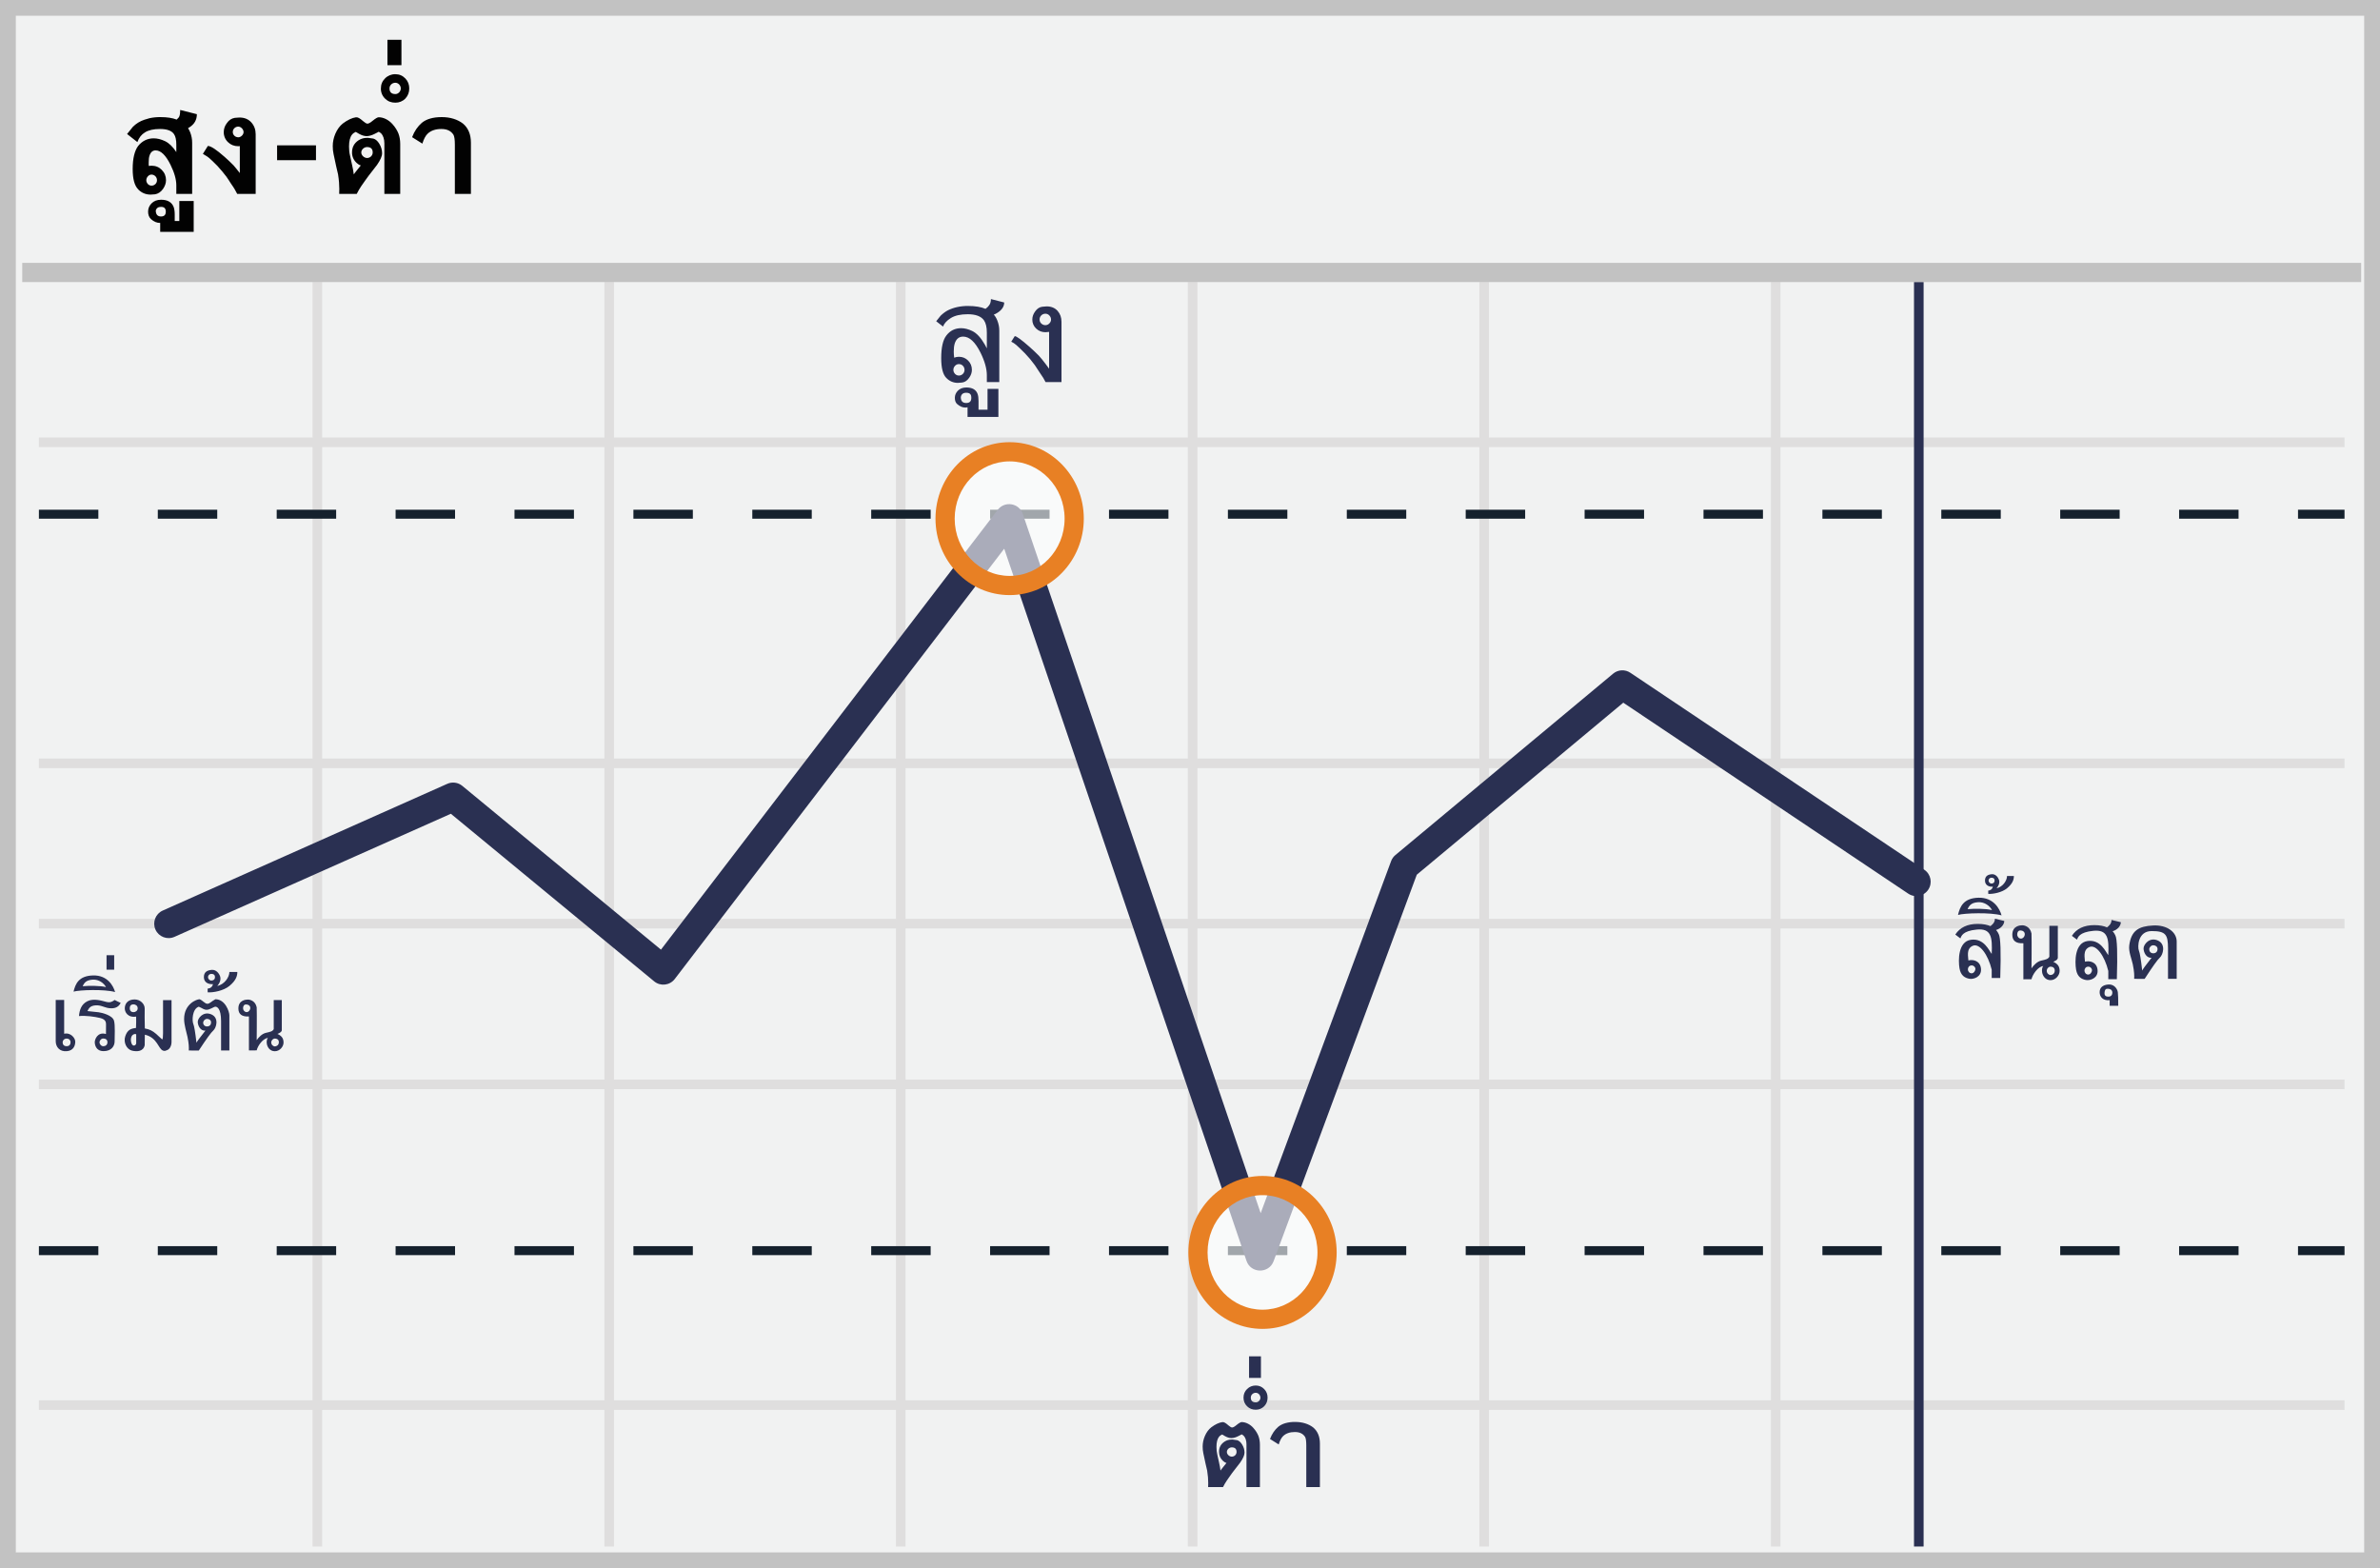 <?xml version="1.0" encoding="UTF-8"?>
<svg width="299px" height="197px" viewBox="0 0 299 197" version="1.1" xmlns="http://www.w3.org/2000/svg" xmlns:xlink="http://www.w3.org/1999/xlink">
    <!-- Generator: Sketch 52.6 (67491) - http://www.bohemiancoding.com/sketch -->
    <title>high-low</title>
    <desc>Created with Sketch.</desc>
    <g id="Page-1" stroke="none" stroke-width="1" fill="none" fill-rule="evenodd">
        <g id="high-low">
            <g id="Group">
                <polygon id="Shape" fill="#F1F2F2" points="0 0 299 0 299 197 0 197"></polygon>
                <path d="M1.987,1.98 L1.987,195.02 L297.013,195.02 L297.013,1.98 L1.987,1.98 Z M299,0 L299,197 L0,197 L0,0 L299,0 Z" id="Shape" fill="#C2C2C2" fill-rule="nonzero"></path>
                <path d="M4.887,56.168 L4.887,54.962 L294.543,54.962 L294.543,56.168 L4.887,56.168 Z M4.887,96.497 L4.887,95.292 L294.543,95.292 L294.543,96.497 L4.887,96.497 Z M4.887,136.827 L4.887,135.621 L294.543,135.621 L294.543,136.827 L4.887,136.827 Z M4.887,177.119 L4.887,175.913 L294.543,175.913 L294.543,177.119 L4.887,177.119 Z M39.267,35.419 L40.473,35.419 L40.473,194.283 L39.267,194.283 L39.267,35.419 Z M75.932,35.419 L77.138,35.419 L77.138,194.283 L75.932,194.283 L75.932,35.419 Z M112.559,35.419 L113.765,35.419 L113.765,194.283 L112.559,194.283 L112.559,35.419 Z M149.224,35.419 L150.43,35.419 L150.43,194.283 L149.224,194.283 L149.224,35.419 Z M185.852,35.419 L187.058,35.419 L187.058,194.283 L185.852,194.283 L185.852,35.419 Z M222.479,35.419 L223.685,35.419 L223.685,194.283 L222.479,194.283 L222.479,35.419 Z M4.887,116.643 L4.887,115.438 L294.543,115.438 L294.543,116.643 L4.887,116.643 Z" id="Shape-2" fill="#DFDEDE" fill-rule="nonzero"></path>
                <path d="M4.887,65.161 L4.887,64.034 L12.356,64.034 L12.356,65.161 L4.887,65.161 Z M19.825,65.161 L19.825,64.034 L27.293,64.034 L27.293,65.161 L19.825,65.161 Z M34.762,65.161 L34.762,64.034 L42.231,64.034 L42.231,65.161 L34.762,65.161 Z M49.7,65.161 L49.7,64.034 L57.168,64.034 L57.168,65.161 L49.7,65.161 Z M64.637,65.161 L64.637,64.034 L72.106,64.034 L72.106,65.161 L64.637,65.161 Z M79.575,65.161 L79.575,64.034 L87.043,64.034 L87.043,65.161 L79.575,65.161 Z M94.512,65.161 L94.512,64.034 L101.981,64.034 L101.981,65.161 L94.512,65.161 Z M109.45,65.161 L109.45,64.034 L116.918,64.034 L116.918,65.161 L109.45,65.161 Z M124.387,65.161 L124.387,64.034 L131.856,64.034 L131.856,65.161 L124.387,65.161 Z M139.325,65.161 L139.325,64.034 L146.793,64.034 L146.793,65.161 L139.325,65.161 Z M154.262,65.161 L154.262,64.034 L161.731,64.034 L161.731,65.161 L154.262,65.161 Z M169.2,65.161 L169.2,64.034 L176.668,64.034 L176.668,65.161 L169.2,65.161 Z M184.137,65.161 L184.137,64.034 L191.606,64.034 L191.606,65.161 L184.137,65.161 Z M199.075,65.161 L199.075,64.034 L206.543,64.034 L206.543,65.161 L199.075,65.161 Z M214.012,65.161 L214.012,64.034 L221.481,64.034 L221.481,65.161 L214.012,65.161 Z M228.95,65.161 L228.95,64.034 L236.418,64.034 L236.418,65.161 L228.95,65.161 Z M243.887,65.161 L243.887,64.034 L251.356,64.034 L251.356,65.161 L243.887,65.161 Z M258.825,65.161 L258.825,64.034 L266.293,64.034 L266.293,65.161 L258.825,65.161 Z M273.762,65.161 L273.762,64.034 L281.231,64.034 L281.231,65.161 L273.762,65.161 Z M288.7,65.161 L288.7,64.034 L294.543,64.034 L294.543,65.161 L288.7,65.161 Z" id="Shape-3" fill="#15212D" fill-rule="nonzero"></path>
                <polygon id="Path" fill="#2A3052" fill-rule="nonzero" points="240.457 35.419 241.663 35.419 241.663 194.283 240.457 194.283"></polygon>
                <path d="M4.887,157.677 L4.887,156.549 L12.356,156.549 L12.356,157.677 L4.887,157.677 Z M19.825,157.677 L19.825,156.549 L27.293,156.549 L27.293,157.677 L19.825,157.677 Z M34.762,157.677 L34.762,156.549 L42.231,156.549 L42.231,157.677 L34.762,157.677 Z M49.7,157.677 L49.7,156.549 L57.168,156.549 L57.168,157.677 L49.7,157.677 Z M64.637,157.677 L64.637,156.549 L72.106,156.549 L72.106,157.677 L64.637,157.677 Z M79.575,157.677 L79.575,156.549 L87.043,156.549 L87.043,157.677 L79.575,157.677 Z M94.512,157.677 L94.512,156.549 L101.981,156.549 L101.981,157.677 L94.512,157.677 Z M109.45,157.677 L109.45,156.549 L116.918,156.549 L116.918,157.677 L109.45,157.677 Z M124.387,157.677 L124.387,156.549 L131.856,156.549 L131.856,157.677 L124.387,157.677 Z M139.325,157.677 L139.325,156.549 L146.793,156.549 L146.793,157.677 L139.325,157.677 Z M154.262,157.677 L154.262,156.549 L161.731,156.549 L161.731,157.677 L154.262,157.677 Z M169.2,157.677 L169.2,156.549 L176.668,156.549 L176.668,157.677 L169.2,157.677 Z M184.137,157.677 L184.137,156.549 L191.606,156.549 L191.606,157.677 L184.137,157.677 Z M199.075,157.677 L199.075,156.549 L206.543,156.549 L206.543,157.677 L199.075,157.677 Z M214.012,157.677 L214.012,156.549 L221.481,156.549 L221.481,157.677 L214.012,157.677 Z M228.95,157.677 L228.95,156.549 L236.418,156.549 L236.418,157.677 L228.95,157.677 Z M243.887,157.677 L243.887,156.549 L251.356,156.549 L251.356,157.677 L243.887,157.677 Z M258.825,157.677 L258.825,156.549 L266.293,156.549 L266.293,157.677 L258.825,157.677 Z M273.762,157.677 L273.762,156.549 L281.231,156.549 L281.231,157.677 L273.762,157.677 Z M288.7,157.677 L288.7,156.549 L294.543,156.549 L294.543,157.677 L288.7,157.677 Z" id="Path-2" fill="#15212D" fill-rule="nonzero"></path>
                <polygon id="Shape-4" fill="#C2C2C2" fill-rule="nonzero" points="2.794 35.436 2.794 33.024 296.636 33.024 296.636 35.436"></polygon>
                <path d="M56.641,102.229 L21.918,117.693 C21.006,118.099 19.936,117.689 19.53,116.777 C19.124,115.864 19.534,114.795 20.447,114.388 L56.192,98.468 C56.819,98.189 57.549,98.289 58.079,98.725 L83.037,119.299 L125.346,64.044 C126.225,62.896 128.029,63.192 128.494,64.561 L158.38,152.405 L174.764,108.179 C174.874,107.882 175.06,107.62 175.303,107.417 L202.658,84.629 C203.274,84.115 204.156,84.069 204.822,84.516 L241.749,109.26 C242.579,109.816 242.801,110.939 242.245,111.769 C241.689,112.599 240.565,112.821 239.735,112.265 L203.933,88.275 L177.989,109.888 L160.004,158.437 C159.412,160.033 157.144,160.003 156.595,158.391 L126.16,68.932 L84.77,122.987 C84.147,123.801 82.973,123.935 82.183,123.283 L56.641,102.229 Z" id="Shape-5" fill="#2A3052" fill-rule="nonzero"></path>
                <g opacity="0.6" transform="translate(150.5, 147.962)" fill="#FFFFFF" id="Oval">
                    <ellipse cx="8.11" cy="9.374" rx="8.11" ry="8.4"></ellipse>
                </g>
                <path d="M158.61,166.943 C153.455,166.943 149.294,162.632 149.294,157.336 C149.294,152.04 153.455,147.73 158.61,147.73 C163.765,147.73 167.927,152.04 167.927,157.336 C167.927,162.632 163.765,166.943 158.61,166.943 Z M158.61,164.531 C162.414,164.531 165.515,161.319 165.515,157.336 C165.515,153.354 162.414,150.142 158.61,150.142 C154.807,150.142 151.706,153.354 151.706,157.336 C151.706,161.319 154.807,164.531 158.61,164.531 Z" id="Oval-2" fill="#E88024" fill-rule="nonzero"></path>
                <g id="Group-2" opacity="0.6" transform="translate(117.862, 56.755)" fill="#FFFFFF">
                    <ellipse id="Oval-3" cx="8.979" cy="8.4" rx="8.11" ry="8.4"></ellipse>
                </g>
                <path d="M126.842,74.761 C121.687,74.761 117.525,70.451 117.525,65.155 C117.525,59.859 121.687,55.549 126.842,55.549 C131.997,55.549 136.158,59.859 136.158,65.155 C136.158,70.451 131.997,74.761 126.842,74.761 Z M126.842,72.349 C130.645,72.349 133.746,69.138 133.746,65.155 C133.746,61.172 130.645,57.961 126.842,57.961 C123.038,57.961 119.937,61.172 119.937,65.155 C119.937,69.138 123.038,72.349 126.842,72.349 Z" id="Oval-4" fill="#E88024" fill-rule="nonzero"></path>
            </g>
            <path d="M8.061,125.622 C8.054,127.037 8.054,128.451 8.061,129.866 C8.88,129.669 9.455,130.416 9.455,130.856 C9.455,131.295 9.279,131.986 8.387,132.058 C7.495,132.13 7,131.531 7,130.796 L7,125.622 L8.06,125.622 L8.061,125.622 Z M8.373,130.475 C8.242,130.469 8.115,130.516 8.02,130.606 C7.925,130.696 7.871,130.821 7.871,130.952 C7.871,131.168 7.982,131.429 8.373,131.429 C8.765,131.429 8.863,131.148 8.863,130.926 C8.863,130.704 8.716,130.475 8.373,130.475 Z M14.4,125.62 C14.654,125.758 14.908,125.88 15.16,125.985 C14.944,126.441 14.555,126.669 13.996,126.669 C13.156,126.669 12.812,126.246 12.015,126.297 C11.217,126.349 11.131,126.787 10.985,127.017 C11.453,127.057 11.92,127.107 12.386,127.165 C12.836,127.227 14.139,127.549 14.324,128.229 C14.483,128.772 14.4,130.286 14.4,130.836 C14.4,131.386 14.023,132.049 13.019,132.049 C12.015,132.049 11.906,131.203 11.906,130.909 C11.906,130.616 12.226,129.59 13.313,129.896 C13.323,129.218 13.326,128.807 13.321,128.664 C13.313,128.45 13.298,128.066 12.602,127.89 C11.906,127.715 10.702,127.555 9.922,127.645 C9.982,126.935 10.188,126.169 10.984,125.776 C11.78,125.383 12.804,125.726 13.321,125.856 C13.837,125.985 14.087,125.856 14.4,125.621 L14.4,125.62 Z M12.972,130.462 C12.682,130.462 12.498,130.762 12.498,130.947 C12.498,131.133 12.694,131.432 12.972,131.432 C13.249,131.432 13.498,131.267 13.498,130.934 C13.498,130.602 13.26,130.462 12.972,130.462 Z M9.239,124.574 C9.47,123.616 9.879,122.587 11.693,122.54 C13.507,122.493 14.249,123.86 14.459,124.628 C13.135,124.25 9.998,124.358 9.239,124.574 Z M10.389,123.897 C11.134,123.818 12.605,123.818 13.313,124.005 C13.065,123.509 12.409,123.022 11.663,123.07 C10.919,123.117 10.608,123.375 10.389,123.897 Z M13.386,120.002 L14.345,120.002 L14.345,121.814 L13.385,121.814 L13.386,120.002 Z M20.483,125.64 L21.55,125.64 L21.55,130.887 C21.55,131.4 21.308,131.796 21.025,131.909 C20.858,131.976 20.723,132.071 20.483,131.985 C19.866,131.763 19.795,130.353 18.195,129.984 C18.189,130.244 18.183,130.682 18.179,131.299 C18.024,132.089 17.229,132.15 16.572,131.985 C15.915,131.819 15.469,130.965 15.742,130.165 C16.017,129.361 16.454,129.211 17.085,129.139 C17.108,128.639 17.115,128.163 17.104,127.711 C16.087,127.876 15.607,127.161 15.682,126.539 C15.757,125.917 16.217,125.556 16.915,125.556 C17.612,125.556 18.195,126.112 18.179,126.719 C18.163,127.327 18.169,128.21 18.195,129.201 C18.774,129.299 19.156,129.485 19.636,129.901 C19.772,130.02 20.013,130.266 20.382,130.586 C20.453,130.488 20.483,130.306 20.483,129.808 L20.483,125.639 L20.483,125.64 Z M16.773,126.173 C16.529,126.173 16.303,126.282 16.303,126.663 C16.303,127.043 16.55,127.153 16.773,127.153 C16.997,127.153 17.298,127 17.298,126.668 C17.298,126.336 17.018,126.173 16.773,126.173 Z M17.111,129.941 C17.051,129.873 16.856,129.871 16.676,130.011 C16.496,130.153 16.345,130.562 16.519,131.064 C16.693,131.566 17.111,131.302 17.111,131.064 L17.111,129.941 Z M27.774,131.97 L27.774,128.284 C27.774,126.634 27.24,126.467 27.058,126.467 C26.875,126.467 26.352,126.854 25.973,126.854 C25.594,126.854 25.472,126.674 24.973,126.467 C24.138,126.745 24.113,128.241 24.285,128.629 C24.399,128.889 24.532,129.677 24.682,130.994 C24.726,130.867 25.102,130.359 25.807,129.469 C25.177,129.549 24.844,128.824 24.844,128.369 C24.844,127.913 25.541,126.999 26.549,127.432 C27.557,127.866 27.179,129.134 26.787,129.469 C26.527,129.693 25.921,130.529 24.972,131.976 L23.718,131.969 C23.738,131.593 23.738,131.147 23.552,130.246 C23.429,129.651 23.13,128.769 23.13,128.016 C23.13,126.122 24.7,125.53 25.078,125.53 C25.464,125.677 25.751,126.1 26.05,126.1 C26.348,126.1 26.509,125.826 27.058,125.53 C28.295,125.53 28.816,127.082 28.816,127.56 L28.816,131.97 L27.774,131.97 Z M26.011,127.999 C25.75,128.009 25.54,128.217 25.526,128.478 C25.523,128.606 25.574,128.73 25.666,128.819 C25.758,128.908 25.883,128.955 26.011,128.948 C26.341,128.948 26.519,128.722 26.519,128.442 C26.519,128.162 26.281,127.999 26.011,127.999 Z M28.82,122.1 C29.372,122.103 29.658,122.1 29.816,122.1 C29.82,122.587 29.661,123.169 28.82,123.86 C28.081,124.466 26.786,124.71 26.09,124.663 L26.083,124.2 C26.449,124.16 26.676,123.97 26.763,123.632 C26.157,123.678 25.613,123.405 25.613,122.752 C25.613,122.101 26.037,121.89 26.602,121.842 C27.167,121.795 27.526,122.289 27.65,122.648 C27.774,123.008 27.65,123.474 27.292,123.859 C28.202,123.676 28.82,122.753 28.82,122.101 L28.82,122.1 Z M26.543,122.344 C26.434,122.343 26.329,122.386 26.251,122.463 C26.174,122.54 26.131,122.645 26.131,122.754 C26.131,122.958 26.328,123.184 26.543,123.184 C26.758,123.184 27.006,123.081 27.006,122.754 C27.006,122.428 26.796,122.344 26.543,122.344 Z M34.39,125.637 L35.404,125.637 L35.404,129.412 C35.404,129.665 35.026,129.817 34.857,129.887 C35.427,130.147 35.621,130.477 35.621,130.977 C35.621,131.476 35.153,132.062 34.531,132.062 C33.909,132.062 33.614,131.562 33.532,131.193 C33.45,130.824 33.552,130.47 33.662,130.389 C32.999,130.469 32.375,131.395 32.248,131.953 L31.274,131.962 L31.274,127.696 C30.391,127.742 29.949,127.408 29.949,126.693 C29.949,125.621 30.901,125.572 31.152,125.572 C31.403,125.572 32.082,125.725 32.248,126.544 C32.284,127.439 32.248,130.448 32.248,130.668 C32.491,130.315 32.908,129.86 33.426,129.746 C33.945,129.632 34.248,129.568 34.39,129.288 C34.398,128.715 34.398,127.498 34.39,125.637 Z M34.529,130.467 C34.319,130.467 34.076,130.675 34.076,130.96 C34.076,131.246 34.319,131.454 34.529,131.454 C34.739,131.454 35.034,131.298 35.034,130.927 C35.034,130.557 34.739,130.467 34.529,130.467 Z M30.919,126.182 C30.641,126.182 30.536,126.415 30.536,126.665 C30.536,126.915 30.738,127.148 30.983,127.148 C31.227,127.148 31.443,126.901 31.443,126.624 C31.443,126.347 31.198,126.182 30.92,126.182 L30.919,126.182 Z" id="Shape" fill="#2A3052" fill-rule="nonzero"></path>
            <path d="M124.851,39.528 C125.031,39.721 125.177,39.964 125.291,40.257 C125.457,40.673 125.541,41.1 125.541,41.537 L125.541,48 L123.977,48 L123.977,47.14 C123.977,46.325 123.715,45.384 123.189,44.316 C122.519,42.963 121.79,42.286 121.002,42.286 C120.486,42.286 120.133,42.573 119.945,43.146 C119.862,43.414 119.82,43.751 119.82,44.158 C119.82,44.395 119.838,44.653 119.873,44.933 C120.078,44.859 120.275,44.821 120.463,44.821 C120.923,44.821 121.311,44.981 121.626,45.298 C121.941,45.615 122.099,46.004 122.099,46.463 C122.099,46.813 121.983,47.149 121.751,47.468 C121.506,47.814 121.217,48.008 120.884,48.053 C120.621,48.083 120.442,48.099 120.345,48.099 C119.776,48.099 119.29,47.893 118.887,47.481 C118.458,47.052 118.244,46.223 118.244,44.992 C118.244,43.652 118.458,42.707 118.887,42.155 C119.356,41.538 119.975,41.229 120.746,41.229 C121.184,41.229 121.646,41.345 122.132,41.577 C122.697,41.844 123.231,42.42 123.734,43.304 C123.791,43.405 123.872,43.558 123.977,43.764 L123.977,41.794 C123.977,41.111 123.859,40.596 123.623,40.25 C123.263,39.734 122.583,39.476 121.58,39.476 C120.678,39.476 119.971,39.634 119.459,39.952 C118.947,40.269 118.619,40.627 118.474,41.025 L117.614,40.355 L118.178,39.653 C118.485,39.359 118.791,39.134 119.098,38.976 C119.466,38.797 119.853,38.663 120.253,38.576 C120.702,38.48 121.161,38.433 121.62,38.438 C122.517,38.438 123.246,38.558 123.807,38.799 C124.004,38.663 124.155,38.517 124.26,38.359 C124.413,38.162 124.49,37.899 124.49,37.571 L126.158,37.998 C126.158,38.501 125.875,38.933 125.31,39.292 C125.153,39.392 125,39.472 124.85,39.528 L124.851,39.528 Z M121.173,46.463 C121.176,46.273 121.102,46.09 120.969,45.954 C120.839,45.814 120.655,45.737 120.464,45.741 C120.278,45.74 120.1,45.82 119.978,45.961 C119.705,46.24 119.705,46.687 119.978,46.966 C120.102,47.103 120.279,47.18 120.464,47.179 C120.661,47.179 120.828,47.109 120.966,46.969 C121.101,46.836 121.176,46.653 121.173,46.463 Z M121.383,49.34 C120.989,49.34 120.763,49.524 120.707,49.892 C120.707,50.382 120.932,50.627 121.383,50.627 C121.813,50.627 122.027,50.413 122.027,49.984 C122.027,49.944 122.025,49.914 122.02,49.892 C122.02,49.524 121.808,49.34 121.383,49.34 Z M121.553,52.374 L121.553,51.16 C121.461,51.187 121.366,51.2 121.271,51.2 C120.917,51.2 120.575,51.053 120.247,50.76 C120.054,50.589 119.957,50.328 119.957,49.978 C119.957,49.645 120.081,49.35 120.326,49.091 C120.597,48.816 120.956,48.678 121.403,48.678 C122.147,48.678 122.618,48.947 122.815,49.485 C122.894,49.705 122.933,50 122.933,50.372 L122.933,51.469 L124.063,51.469 L124.063,48.849 L125.429,48.849 L125.429,52.375 L121.554,52.375 L121.553,52.374 Z M131.799,41.695 C131.532,41.722 131.379,41.735 131.339,41.735 C130.884,41.735 130.496,41.583 130.174,41.278 C129.857,40.985 129.681,40.57 129.691,40.138 C129.691,39.784 129.809,39.445 130.046,39.121 C130.291,38.775 130.584,38.581 130.926,38.536 C131.197,38.506 131.386,38.49 131.49,38.49 C132.077,38.49 132.54,38.683 132.876,39.068 C133.196,39.436 133.356,39.889 133.356,40.428 L133.356,48 L131.353,48 C131.262,47.825 131.168,47.652 131.07,47.481 C131.026,47.402 130.853,47.142 130.551,46.7 C130.374,46.421 130.192,46.145 130.006,45.872 C129.629,45.352 129.217,44.858 128.772,44.395 C128.636,44.255 128.439,44.06 128.18,43.81 L128.154,43.784 C127.774,43.416 127.517,43.194 127.386,43.12 C127.272,43.054 127.158,42.988 127.044,42.923 L127.484,42.227 C127.704,42.227 128.332,42.685 129.369,43.6 C129.746,43.933 130.129,44.296 130.519,44.69 C130.742,44.93 131.035,45.292 131.399,45.774 L131.799,46.319 L131.799,41.695 Z M130.604,40.139 C130.604,40.34 130.676,40.509 130.821,40.645 C130.96,40.778 131.146,40.851 131.339,40.848 C131.525,40.847 131.703,40.769 131.829,40.631 C131.964,40.503 132.041,40.325 132.042,40.139 C132.042,39.949 131.966,39.767 131.832,39.633 C131.707,39.491 131.528,39.41 131.339,39.41 C131.134,39.41 130.959,39.48 130.817,39.62 C130.677,39.756 130.6,39.944 130.604,40.139 Z M154.131,182.4 C154.131,182.487 154.151,182.566 154.191,182.637 C154.265,182.778 154.387,182.888 154.535,182.947 C154.608,182.977 154.678,182.992 154.745,182.992 C154.904,182.993 155.056,182.933 155.171,182.823 C155.285,182.712 155.349,182.56 155.349,182.401 C155.349,182.018 155.148,181.826 154.746,181.826 C154.666,181.826 154.586,181.842 154.512,181.874 C154.441,181.905 154.375,181.948 154.318,182.001 C154.262,182.053 154.216,182.115 154.182,182.184 C154.149,182.252 154.132,182.326 154.132,182.401 L154.131,182.4 Z M156.594,186.817 L156.594,181.432 C156.597,181.218 156.565,181.005 156.498,180.801 C156.444,180.632 156.351,180.478 156.228,180.35 L156.165,180.305 L155.996,180.192 L155.991,180.192 C155.958,180.214 155.924,180.234 155.889,180.252 C155.818,180.291 155.717,180.342 155.585,180.406 C155.437,180.485 155.281,180.549 155.12,180.596 C154.982,180.637 154.839,180.658 154.695,180.66 C154.447,180.66 154.175,180.575 153.878,180.406 C153.657,180.282 153.546,180.216 153.546,180.209 C153.478,180.236 153.414,180.27 153.354,180.311 C153.275,180.361 153.205,180.424 153.146,180.497 C152.932,180.767 152.825,181.191 152.825,181.77 C152.825,181.939 152.833,182.104 152.85,182.265 C152.867,182.427 152.894,182.585 152.932,182.739 L153.135,183.669 L153.135,183.663 C153.18,183.865 153.219,184.055 153.253,184.232 C153.286,184.4 153.312,184.569 153.332,184.739 L153.487,184.527 C153.537,184.457 153.595,184.386 153.659,184.31 L154.081,183.787 C153.998,183.762 153.918,183.726 153.844,183.679 C153.768,183.631 153.697,183.576 153.63,183.516 L153.636,183.516 C153.309,183.216 153.146,182.84 153.146,182.389 C153.146,181.837 153.376,181.409 153.839,181.105 C154.105,180.932 154.406,180.845 154.74,180.845 L154.864,180.845 L155.427,180.925 C155.657,180.992 155.861,181.169 156.041,181.455 C156.248,181.788 156.351,182.132 156.351,182.485 C156.351,182.797 156.171,183.212 155.811,183.73 C155.511,184.123 155.209,184.513 154.904,184.902 C154.862,184.955 154.812,185.022 154.751,185.105 C154.691,185.187 154.624,185.283 154.549,185.392 L154.137,185.978 C153.955,186.247 153.792,186.528 153.647,186.818 L151.777,186.818 L151.777,186.753 C151.777,186.717 151.777,186.678 151.78,186.637 C151.782,186.598 151.783,186.558 151.783,186.519 L151.783,186.439 C151.786,186.411 151.788,186.383 151.788,186.355 L151.788,186.293 C151.788,186.072 151.778,185.834 151.758,185.581 C151.737,185.327 151.704,185.054 151.658,184.761 L151.664,184.778 C151.59,184.473 151.518,184.167 151.45,183.86 C151.368,183.492 151.276,183.06 151.174,182.564 C151.115,182.286 151.087,182.003 151.09,181.719 C151.09,181.279 151.182,180.842 151.366,180.406 C151.568,179.936 151.837,179.571 152.171,179.308 C152.423,179.12 152.666,178.971 152.901,178.86 C153.136,178.75 153.364,178.679 153.585,178.649 L153.58,178.654 C153.741,178.628 153.978,178.754 154.29,179.032 L154.284,179.032 C154.517,179.231 154.684,179.33 154.785,179.33 C154.913,179.33 155.093,179.233 155.326,179.037 C155.642,178.778 155.863,178.649 155.991,178.649 C156.111,178.649 156.237,178.665 156.368,178.697 C156.5,178.729 156.637,178.78 156.779,178.852 C157.041,178.986 157.274,179.169 157.466,179.392 C157.617,179.562 157.743,179.728 157.844,179.894 C157.946,180.059 158.028,180.22 158.092,180.378 C158.22,180.716 158.284,181.09 158.284,181.499 L158.284,186.817 L156.594,186.817 Z M156.92,170.39 L158.413,170.39 L158.413,173.1 L156.92,173.1 L156.92,170.39 Z M157.14,175.584 C157.14,175.776 157.193,175.922 157.298,176.024 C157.403,176.124 157.561,176.176 157.771,176.176 C157.848,176.176 157.925,176.159 157.994,176.125 C158.131,176.058 158.24,175.944 158.301,175.804 C158.331,175.734 158.346,175.66 158.346,175.584 C158.346,175.506 158.331,175.428 158.301,175.356 C158.246,175.211 158.137,175.092 157.997,175.024 C157.927,174.988 157.85,174.97 157.771,174.97 C157.605,174.966 157.444,175.028 157.323,175.142 C157.201,175.256 157.135,175.417 157.14,175.584 Z M165.821,186.817 L164.109,186.817 L164.109,181.567 C164.109,181.03 164.056,180.673 163.951,180.497 L163.951,180.502 C163.691,180.1 163.266,179.899 162.672,179.899 C162.045,179.899 161.555,180.069 161.202,180.406 C160.984,180.613 160.798,180.964 160.644,181.46 L159.551,180.773 C159.671,180.453 159.819,180.166 159.993,179.911 C160.16,179.665 160.358,179.441 160.583,179.246 C160.826,179.043 161.126,178.89 161.481,178.786 C161.88,178.677 162.292,178.625 162.706,178.632 C163.164,178.632 163.586,178.692 163.971,178.812 C164.356,178.932 164.691,179.103 164.976,179.325 C165.25,179.554 165.46,179.838 165.604,180.178 C165.749,180.518 165.821,180.913 165.821,181.364 L165.821,186.817 Z M157.76,174.057 C158.18,174.057 158.535,174.207 158.824,174.508 C159.106,174.798 159.247,175.154 159.247,175.578 C159.247,175.999 159.108,176.358 158.83,176.654 C158.537,176.947 158.18,177.094 157.76,177.094 C157.546,177.094 157.348,177.059 157.168,176.99 C156.982,176.917 156.813,176.807 156.672,176.666 C156.372,176.373 156.222,176.01 156.222,175.578 C156.222,175.15 156.372,174.79 156.672,174.497 C156.972,174.204 157.335,174.057 157.76,174.057 Z" id="Shape" fill="#2A3052" fill-rule="nonzero"></path>
            <path d="M19.721,22.636 C19.723,22.451 19.651,22.273 19.521,22.141 C19.458,22.077 19.384,22.025 19.302,21.989 C19.216,21.951 19.124,21.931 19.03,21.932 C18.943,21.932 18.858,21.952 18.781,21.992 C18.703,22.032 18.634,22.087 18.576,22.152 C18.516,22.218 18.468,22.295 18.433,22.377 C18.361,22.544 18.361,22.734 18.433,22.901 C18.499,23.063 18.623,23.194 18.781,23.27 C19.034,23.38 19.327,23.323 19.521,23.127 C19.653,22.998 19.725,22.82 19.721,22.636 Z M23.624,16.098 C23.672,16.173 23.719,16.254 23.763,16.34 C23.807,16.426 23.849,16.518 23.889,16.616 L23.889,16.609 C24.057,17.039 24.141,17.479 24.141,17.929 L24.141,24.355 L22.151,24.355 L22.151,23.28 C22.151,22.545 21.908,21.684 21.421,20.698 C20.823,19.494 20.201,18.892 19.556,18.892 C19.18,18.892 18.923,19.112 18.786,19.549 L18.786,19.543 C18.746,19.658 18.718,19.788 18.703,19.934 C18.687,20.099 18.679,20.266 18.68,20.432 L18.68,20.628 C18.68,20.701 18.684,20.773 18.693,20.844 C18.807,20.825 18.922,20.816 19.038,20.817 C19.551,20.817 19.983,20.994 20.332,21.348 L20.326,21.348 C20.68,21.702 20.856,22.131 20.856,22.636 C20.856,22.826 20.823,23.014 20.757,23.2 C20.691,23.386 20.597,23.565 20.478,23.738 C20.2,24.123 19.865,24.346 19.476,24.408 C19.224,24.435 19.04,24.448 18.926,24.448 C18.306,24.448 17.781,24.227 17.352,23.784 L17.359,23.784 C16.899,23.324 16.669,22.472 16.669,21.229 C16.669,20.569 16.726,20.001 16.841,19.523 C16.956,19.045 17.12,18.66 17.332,18.368 C17.584,18.045 17.876,17.799 18.208,17.631 C18.54,17.463 18.908,17.379 19.31,17.379 C19.761,17.379 20.24,17.499 20.744,17.737 C21.244,17.981 21.713,18.437 22.151,19.105 L22.151,18.169 C22.151,17.863 22.126,17.6 22.075,17.379 C22.035,17.185 21.96,17.001 21.852,16.835 L21.852,16.841 C21.56,16.416 20.978,16.204 20.107,16.204 C19.292,16.204 18.662,16.346 18.215,16.629 C17.772,16.894 17.454,17.301 17.259,17.85 L15.965,16.835 L16.688,15.938 C17.095,15.527 17.595,15.218 18.145,15.039 C18.342,14.971 18.555,14.907 18.785,14.849 C19.232,14.752 19.689,14.706 20.146,14.711 C20.562,14.711 20.94,14.736 21.278,14.787 C21.617,14.837 21.923,14.917 22.198,15.023 C22.295,14.934 22.383,14.841 22.463,14.743 C22.578,14.589 22.636,14.279 22.636,13.814 L24.733,14.345 C24.733,15.053 24.423,15.602 23.803,15.992 L23.625,16.098 L23.624,16.098 Z M20.225,25.988 C19.867,25.988 19.648,26.145 19.568,26.459 C19.581,26.95 19.8,27.196 20.225,27.196 C20.628,27.196 20.829,26.995 20.829,26.592 C20.829,26.392 20.783,26.242 20.689,26.141 C20.597,26.039 20.442,25.988 20.225,25.988 Z M20.125,29.128 L20.125,28.006 L20.112,28.006 C19.705,28.006 19.322,27.844 18.964,27.521 C18.846,27.411 18.755,27.274 18.698,27.123 C18.634,26.951 18.603,26.768 18.606,26.585 C18.606,26.195 18.745,25.855 19.024,25.563 C19.324,25.249 19.729,25.092 20.238,25.092 C21.061,25.092 21.59,25.404 21.825,26.028 C21.865,26.143 21.895,26.278 21.918,26.433 C21.94,26.587 21.951,26.764 21.951,26.963 L21.951,27.76 L22.528,27.76 L22.528,25.251 L24.334,25.251 L24.334,29.127 L20.126,29.127 L20.125,29.128 Z M29.339,20.771 C29.44,20.891 29.558,21.03 29.69,21.189 C29.823,21.349 29.97,21.532 30.128,21.739 L30.128,18.355 C30.064,18.36 30,18.364 29.936,18.368 C29.427,18.368 28.998,18.2 28.648,17.863 C28.297,17.534 28.101,17.071 28.111,16.589 C28.111,16.186 28.241,15.812 28.502,15.467 L28.496,15.474 C28.633,15.274 28.786,15.121 28.954,15.013 C29.122,14.904 29.308,14.834 29.511,14.803 C29.768,14.777 29.958,14.763 30.082,14.763 C30.719,14.763 31.224,14.976 31.595,15.401 C31.945,15.804 32.12,16.293 32.12,16.868 L32.12,24.355 L29.797,24.355 C29.752,24.267 29.706,24.179 29.657,24.093 C29.59,23.973 29.524,23.852 29.458,23.731 C29.409,23.649 29.358,23.568 29.305,23.489 C29.225,23.367 29.115,23.204 28.974,23.001 C28.907,22.891 28.839,22.783 28.768,22.676 C28.665,22.52 28.561,22.365 28.456,22.211 C28.306,22.008 28.128,21.784 27.925,21.541 C27.725,21.301 27.519,21.067 27.307,20.837 L26.743,20.28 L26.717,20.246 L26.717,20.253 C26.372,19.921 26.144,19.724 26.033,19.663 L25.489,19.33 L26.113,18.335 C26.48,18.335 27.181,18.793 28.217,19.709 C28.604,20.05 28.978,20.404 29.339,20.771 Z M29.246,16.596 C29.246,16.689 29.264,16.774 29.302,16.851 C29.339,16.928 29.39,16.998 29.452,17.057 C29.513,17.117 29.587,17.163 29.674,17.197 C29.76,17.23 29.85,17.247 29.943,17.247 C30.027,17.247 30.109,17.227 30.188,17.187 C30.268,17.147 30.338,17.096 30.401,17.034 C30.462,16.973 30.511,16.902 30.547,16.824 C30.581,16.753 30.599,16.675 30.6,16.596 C30.6,16.508 30.58,16.42 30.543,16.34 C30.469,16.178 30.342,16.045 30.182,15.965 C30.108,15.926 30.026,15.906 29.942,15.905 C29.758,15.901 29.58,15.972 29.448,16.101 C29.314,16.23 29.24,16.41 29.246,16.596 Z M39.698,20.124 L34.811,20.124 L34.811,18.257 L39.698,18.257 L39.698,20.124 Z M45.388,19.151 C45.388,19.253 45.412,19.346 45.458,19.43 C45.546,19.596 45.689,19.725 45.863,19.795 C45.949,19.83 46.033,19.848 46.112,19.848 C46.299,19.849 46.478,19.777 46.613,19.648 C46.749,19.518 46.825,19.338 46.823,19.15 C46.823,18.7 46.585,18.474 46.112,18.474 C46.017,18.473 45.923,18.492 45.836,18.53 C45.752,18.567 45.674,18.617 45.607,18.68 C45.541,18.742 45.487,18.815 45.448,18.896 C45.409,18.975 45.388,19.063 45.388,19.151 Z M48.289,24.355 L48.289,18.009 C48.289,17.731 48.251,17.483 48.176,17.266 C48.112,17.067 48.003,16.885 47.858,16.735 L47.785,16.682 L47.585,16.549 L47.579,16.549 C47.583,16.549 47.543,16.572 47.459,16.619 C47.341,16.683 47.222,16.743 47.101,16.801 C46.926,16.894 46.743,16.969 46.553,17.024 C46.374,17.074 46.207,17.1 46.053,17.1 C45.76,17.1 45.439,17 45.09,16.801 C44.829,16.655 44.698,16.578 44.698,16.569 C44.663,16.578 44.588,16.618 44.472,16.689 C44.379,16.748 44.296,16.822 44.227,16.908 C43.975,17.226 43.848,17.726 43.848,18.408 C43.848,18.607 43.858,18.802 43.878,18.992 C43.898,19.182 43.93,19.368 43.975,19.549 L44.214,20.645 L44.214,20.638 C44.267,20.877 44.314,21.1 44.353,21.308 C44.393,21.516 44.423,21.715 44.446,21.906 C44.508,21.822 44.569,21.739 44.628,21.656 C44.688,21.575 44.756,21.49 44.831,21.401 L45.329,20.784 C45.23,20.755 45.136,20.712 45.049,20.658 C44.96,20.601 44.876,20.536 44.798,20.465 L44.804,20.465 C44.427,20.128 44.216,19.643 44.227,19.138 C44.227,18.488 44.499,17.983 45.043,17.624 C45.359,17.42 45.729,17.314 46.105,17.319 L46.251,17.319 L46.915,17.412 C47.185,17.492 47.426,17.7 47.639,18.036 C47.882,18.43 48.004,18.835 48.004,19.251 C48.004,19.618 47.791,20.107 47.366,20.718 C47.013,21.18 46.656,21.64 46.297,22.098 C46.154,22.287 46.014,22.48 45.879,22.675 L45.395,23.366 C45.181,23.683 44.988,24.013 44.818,24.355 L42.614,24.355 L42.614,24.279 L42.617,24.143 L42.62,24.003 L42.62,23.91 C42.624,23.877 42.626,23.843 42.627,23.81 L42.627,23.738 C42.627,23.477 42.615,23.197 42.591,22.898 C42.566,22.599 42.528,22.278 42.474,21.932 L42.481,21.952 C42.411,21.665 42.326,21.304 42.229,20.87 C42.116,20.362 42.008,19.854 41.904,19.344 C41.834,19.017 41.8,18.683 41.804,18.348 C41.804,17.83 41.912,17.315 42.129,16.801 C42.369,16.248 42.685,15.817 43.079,15.507 C43.347,15.303 43.635,15.126 43.939,14.979 C44.215,14.849 44.483,14.766 44.745,14.73 L44.738,14.737 C44.928,14.707 45.207,14.854 45.574,15.182 L45.568,15.182 C45.842,15.416 46.038,15.534 46.158,15.534 C46.308,15.534 46.521,15.419 46.796,15.188 C47.167,14.883 47.428,14.73 47.579,14.73 C47.72,14.73 47.869,14.75 48.024,14.787 C48.178,14.824 48.34,14.885 48.508,14.969 C48.658,15.049 48.801,15.141 48.936,15.245 C49.071,15.349 49.198,15.469 49.318,15.607 C49.495,15.806 49.643,16.003 49.763,16.197 C49.883,16.392 49.979,16.582 50.055,16.768 C50.205,17.166 50.28,17.607 50.28,18.089 L50.28,24.355 L48.289,24.355 Z M48.674,5 L50.433,5 L50.433,8.192 L48.674,8.192 L48.674,5 Z M48.933,11.12 C48.933,11.345 48.995,11.518 49.119,11.637 C49.243,11.757 49.429,11.817 49.676,11.817 C49.769,11.817 49.856,11.797 49.938,11.757 C50.187,11.641 50.348,11.394 50.353,11.12 C50.353,11.027 50.335,10.936 50.3,10.85 C50.266,10.766 50.218,10.689 50.158,10.622 C50.097,10.555 50.024,10.499 49.942,10.459 C49.86,10.417 49.768,10.396 49.676,10.396 C49.48,10.392 49.291,10.465 49.149,10.599 C49.006,10.733 48.927,10.923 48.933,11.119 L48.933,11.12 Z M59.161,24.355 L57.144,24.355 L57.144,18.169 C57.144,17.536 57.082,17.116 56.958,16.908 L56.958,16.914 C56.652,16.441 56.15,16.204 55.451,16.204 C54.712,16.204 54.135,16.404 53.719,16.801 C53.462,17.045 53.243,17.459 53.061,18.043 L51.774,17.233 C51.915,16.857 52.089,16.518 52.294,16.217 C52.501,15.917 52.732,15.655 52.988,15.434 C53.276,15.195 53.629,15.014 54.048,14.894 C54.465,14.771 54.947,14.711 55.491,14.711 C56.031,14.711 56.527,14.781 56.981,14.923 C57.435,15.065 57.83,15.266 58.166,15.527 C58.489,15.797 58.736,16.132 58.906,16.533 C59.076,16.933 59.161,17.399 59.161,17.93 L59.161,24.355 Z M49.663,9.321 C50.159,9.321 50.577,9.498 50.918,9.851 C51.249,10.193 51.415,10.613 51.415,11.113 C51.415,11.609 51.252,12.031 50.925,12.381 C50.594,12.72 50.137,12.907 49.663,12.898 C49.411,12.898 49.178,12.858 48.966,12.776 C48.747,12.69 48.549,12.56 48.382,12.394 C48.033,12.061 47.84,11.596 47.851,11.113 C47.851,10.608 48.028,10.183 48.382,9.839 C48.721,9.5 49.183,9.313 49.663,9.321 Z" id="Shape" fill="#020202" fill-rule="nonzero"></path>
            <path d="M245.984,114.937 C246.226,113.92 246.655,112.827 248.556,112.777 C250.457,112.727 251.236,114.179 251.456,114.995 C250.068,114.594 246.779,114.708 245.984,114.937 Z M247.19,114.218 C247.97,114.135 249.512,114.135 250.254,114.334 C249.994,113.807 249.307,113.29 248.526,113.34 C247.745,113.39 247.42,113.664 247.19,114.218 Z M272.367,122.967 L272.367,119.143 C272.367,117.391 272.067,116.967 270.305,116.967 C268.544,116.967 268.53,119.007 268.71,119.42 C268.83,119.695 268.968,120.532 269.126,121.931 C269.172,121.796 269.566,121.257 270.306,120.312 C269.646,120.396 269.296,119.627 269.296,119.142 C269.296,118.659 270.026,117.687 271.082,118.148 C272.139,118.609 271.742,119.955 271.332,120.312 C271.059,120.55 270.425,121.437 269.43,122.974 L268.115,122.967 C268.137,122.567 268.137,122.094 267.942,121.137 C267.812,120.505 267.396,119.559 267.499,118.767 C267.744,116.881 268.709,116.36 270.479,116.265 C272.249,116.169 273.459,117.089 273.459,118.283 L273.459,122.967 L272.367,122.967 Z M270.518,118.75 C270.235,118.75 270.01,119.017 270.01,119.259 C270.01,119.5 270.173,119.759 270.518,119.759 C270.864,119.759 271.052,119.519 271.052,119.221 C271.052,118.924 270.802,118.75 270.518,118.75 Z M252.143,110.05 C252.62,110.053 252.867,110.05 253.003,110.05 C253.007,110.476 252.869,110.985 252.143,111.59 C251.505,112.12 250.388,112.333 249.787,112.293 L249.78,111.887 C250.096,111.852 250.292,111.687 250.368,111.39 C249.844,111.43 249.375,111.192 249.375,110.621 C249.375,110.051 249.741,109.866 250.228,109.824 C250.716,109.783 251.026,110.215 251.133,110.529 C251.241,110.844 251.133,111.252 250.824,111.589 C251.609,111.429 252.143,110.621 252.143,110.05 Z M250.178,110.264 C250.083,110.264 249.992,110.302 249.926,110.369 C249.859,110.436 249.821,110.527 249.822,110.622 C249.822,110.8 249.992,110.999 250.178,110.999 C250.363,110.999 250.578,110.909 250.578,110.622 C250.578,110.337 250.396,110.264 250.178,110.264 Z M257.461,116.308 L258.525,116.308 L258.525,120.318 C258.525,120.586 258.129,120.748 257.952,120.823 C258.549,121.099 258.752,121.449 258.752,121.98 C258.752,122.51 258.262,123.133 257.61,123.133 C256.959,123.133 256.649,122.603 256.563,122.21 C256.477,121.818 256.585,121.442 256.699,121.356 C256.004,121.442 255.349,122.425 255.217,123.016 L254.197,123.026 L254.197,118.496 C253.271,118.544 252.807,118.189 252.807,117.43 C252.807,116.292 253.806,116.24 254.069,116.24 C254.332,116.24 255.044,116.401 255.217,117.271 C255.255,118.222 255.217,121.418 255.217,121.651 C255.472,121.278 255.909,120.794 256.452,120.673 C256.996,120.552 257.314,120.484 257.462,120.186 C257.47,119.578 257.47,118.286 257.462,116.308 L257.461,116.308 Z M257.608,121.438 C257.387,121.438 257.133,121.659 257.133,121.963 C257.133,122.266 257.388,122.487 257.608,122.487 C257.828,122.487 258.138,122.321 258.138,121.927 C258.138,121.534 257.828,121.437 257.608,121.437 L257.608,121.438 Z M253.825,116.888 C253.533,116.888 253.423,117.135 253.423,117.4 C253.423,117.666 253.635,117.913 253.891,117.913 C254.148,117.913 254.374,117.651 254.374,117.357 C254.374,117.063 254.117,116.887 253.824,116.887 L253.825,116.888 Z M264.704,116.5 C264.909,116.341 265.269,116.073 265.269,115.568 C265.777,115.687 266.169,115.782 266.442,115.853 C266.442,116.263 266.086,116.783 265.409,116.988 C265.591,117.185 265.69,117.378 265.751,117.51 C265.981,117.94 266.043,119.774 265.939,123.015 L264.866,123.015 C264.871,122.583 264.871,122.238 264.866,121.979 C264.407,120.076 263.33,118.593 262.474,118.977 C261.617,119.362 261.937,120.407 261.937,120.813 C262.474,120.663 263.42,120.813 263.518,121.853 C263.617,122.891 262.572,123.215 262.051,123.113 C261.53,123.011 260.973,122.745 260.816,121.788 C260.659,120.83 260.619,118.432 262.27,118.215 C263.921,117.999 264.537,119.6 264.866,119.99 C264.965,117.853 264.792,116.761 262.991,116.934 C261.189,117.106 261.055,117.769 260.929,118.044 C260.72,117.878 260.507,117.718 260.291,117.562 C260.871,116.667 261.812,116.22 263.115,116.22 C263.813,116.22 264.325,116.335 264.705,116.5 L264.704,116.5 Z M262.341,121.438 C262.03,121.438 261.872,121.699 261.872,121.933 C261.872,122.168 262.054,122.429 262.342,122.429 C262.628,122.429 262.818,122.083 262.818,121.886 C262.809,121.631 262.596,121.431 262.341,121.438 Z M250.057,116.344 C250.262,116.184 250.622,115.917 250.622,115.412 C251.13,115.53 251.522,115.625 251.796,115.697 C251.796,116.107 251.439,116.627 250.762,116.832 C250.944,117.029 251.043,117.222 251.104,117.354 C251.334,117.784 251.396,119.618 251.292,122.858 L250.219,122.858 C250.224,122.427 250.224,122.082 250.219,121.823 C249.76,119.92 248.683,118.437 247.827,118.821 C246.97,119.206 247.29,120.251 247.29,120.657 C247.827,120.507 248.773,120.657 248.872,121.696 C248.97,122.735 247.925,123.059 247.404,122.956 C246.883,122.855 246.326,122.589 246.169,121.631 C246.012,120.673 245.972,118.276 247.623,118.059 C249.274,117.842 249.89,119.444 250.219,119.834 C250.318,117.697 250.145,116.604 248.344,116.777 C246.542,116.95 246.408,117.613 246.282,117.887 C246.073,117.721 245.86,117.561 245.644,117.405 C246.224,116.511 247.165,116.064 248.468,116.064 C249.166,116.064 249.678,116.179 250.058,116.344 L250.057,116.344 Z M247.694,121.282 C247.384,121.282 247.225,121.542 247.225,121.777 C247.225,122.011 247.407,122.273 247.695,122.273 C247.981,122.273 248.171,121.927 248.171,121.73 C248.162,121.475 247.949,121.275 247.694,121.282 Z M265.037,126.355 C265.034,126.118 265.034,125.882 265.037,125.645 C264.167,125.745 263.778,125.19 263.778,124.651 C263.778,124.113 264.106,123.747 264.853,123.679 C265.601,123.611 266.008,124.232 266.063,124.651 C266.099,124.931 266.117,125.499 266.117,126.355 L265.037,126.355 Z M264.827,124.214 C264.62,124.214 264.444,124.214 264.395,124.694 C264.345,125.176 264.684,125.201 264.904,125.201 C265.124,125.201 265.374,125.077 265.374,124.695 C265.374,124.312 265.032,124.214 264.826,124.214 L264.827,124.214 Z" id="Shape" fill="#2A3052" fill-rule="nonzero"></path>
        </g>
    </g>
</svg>